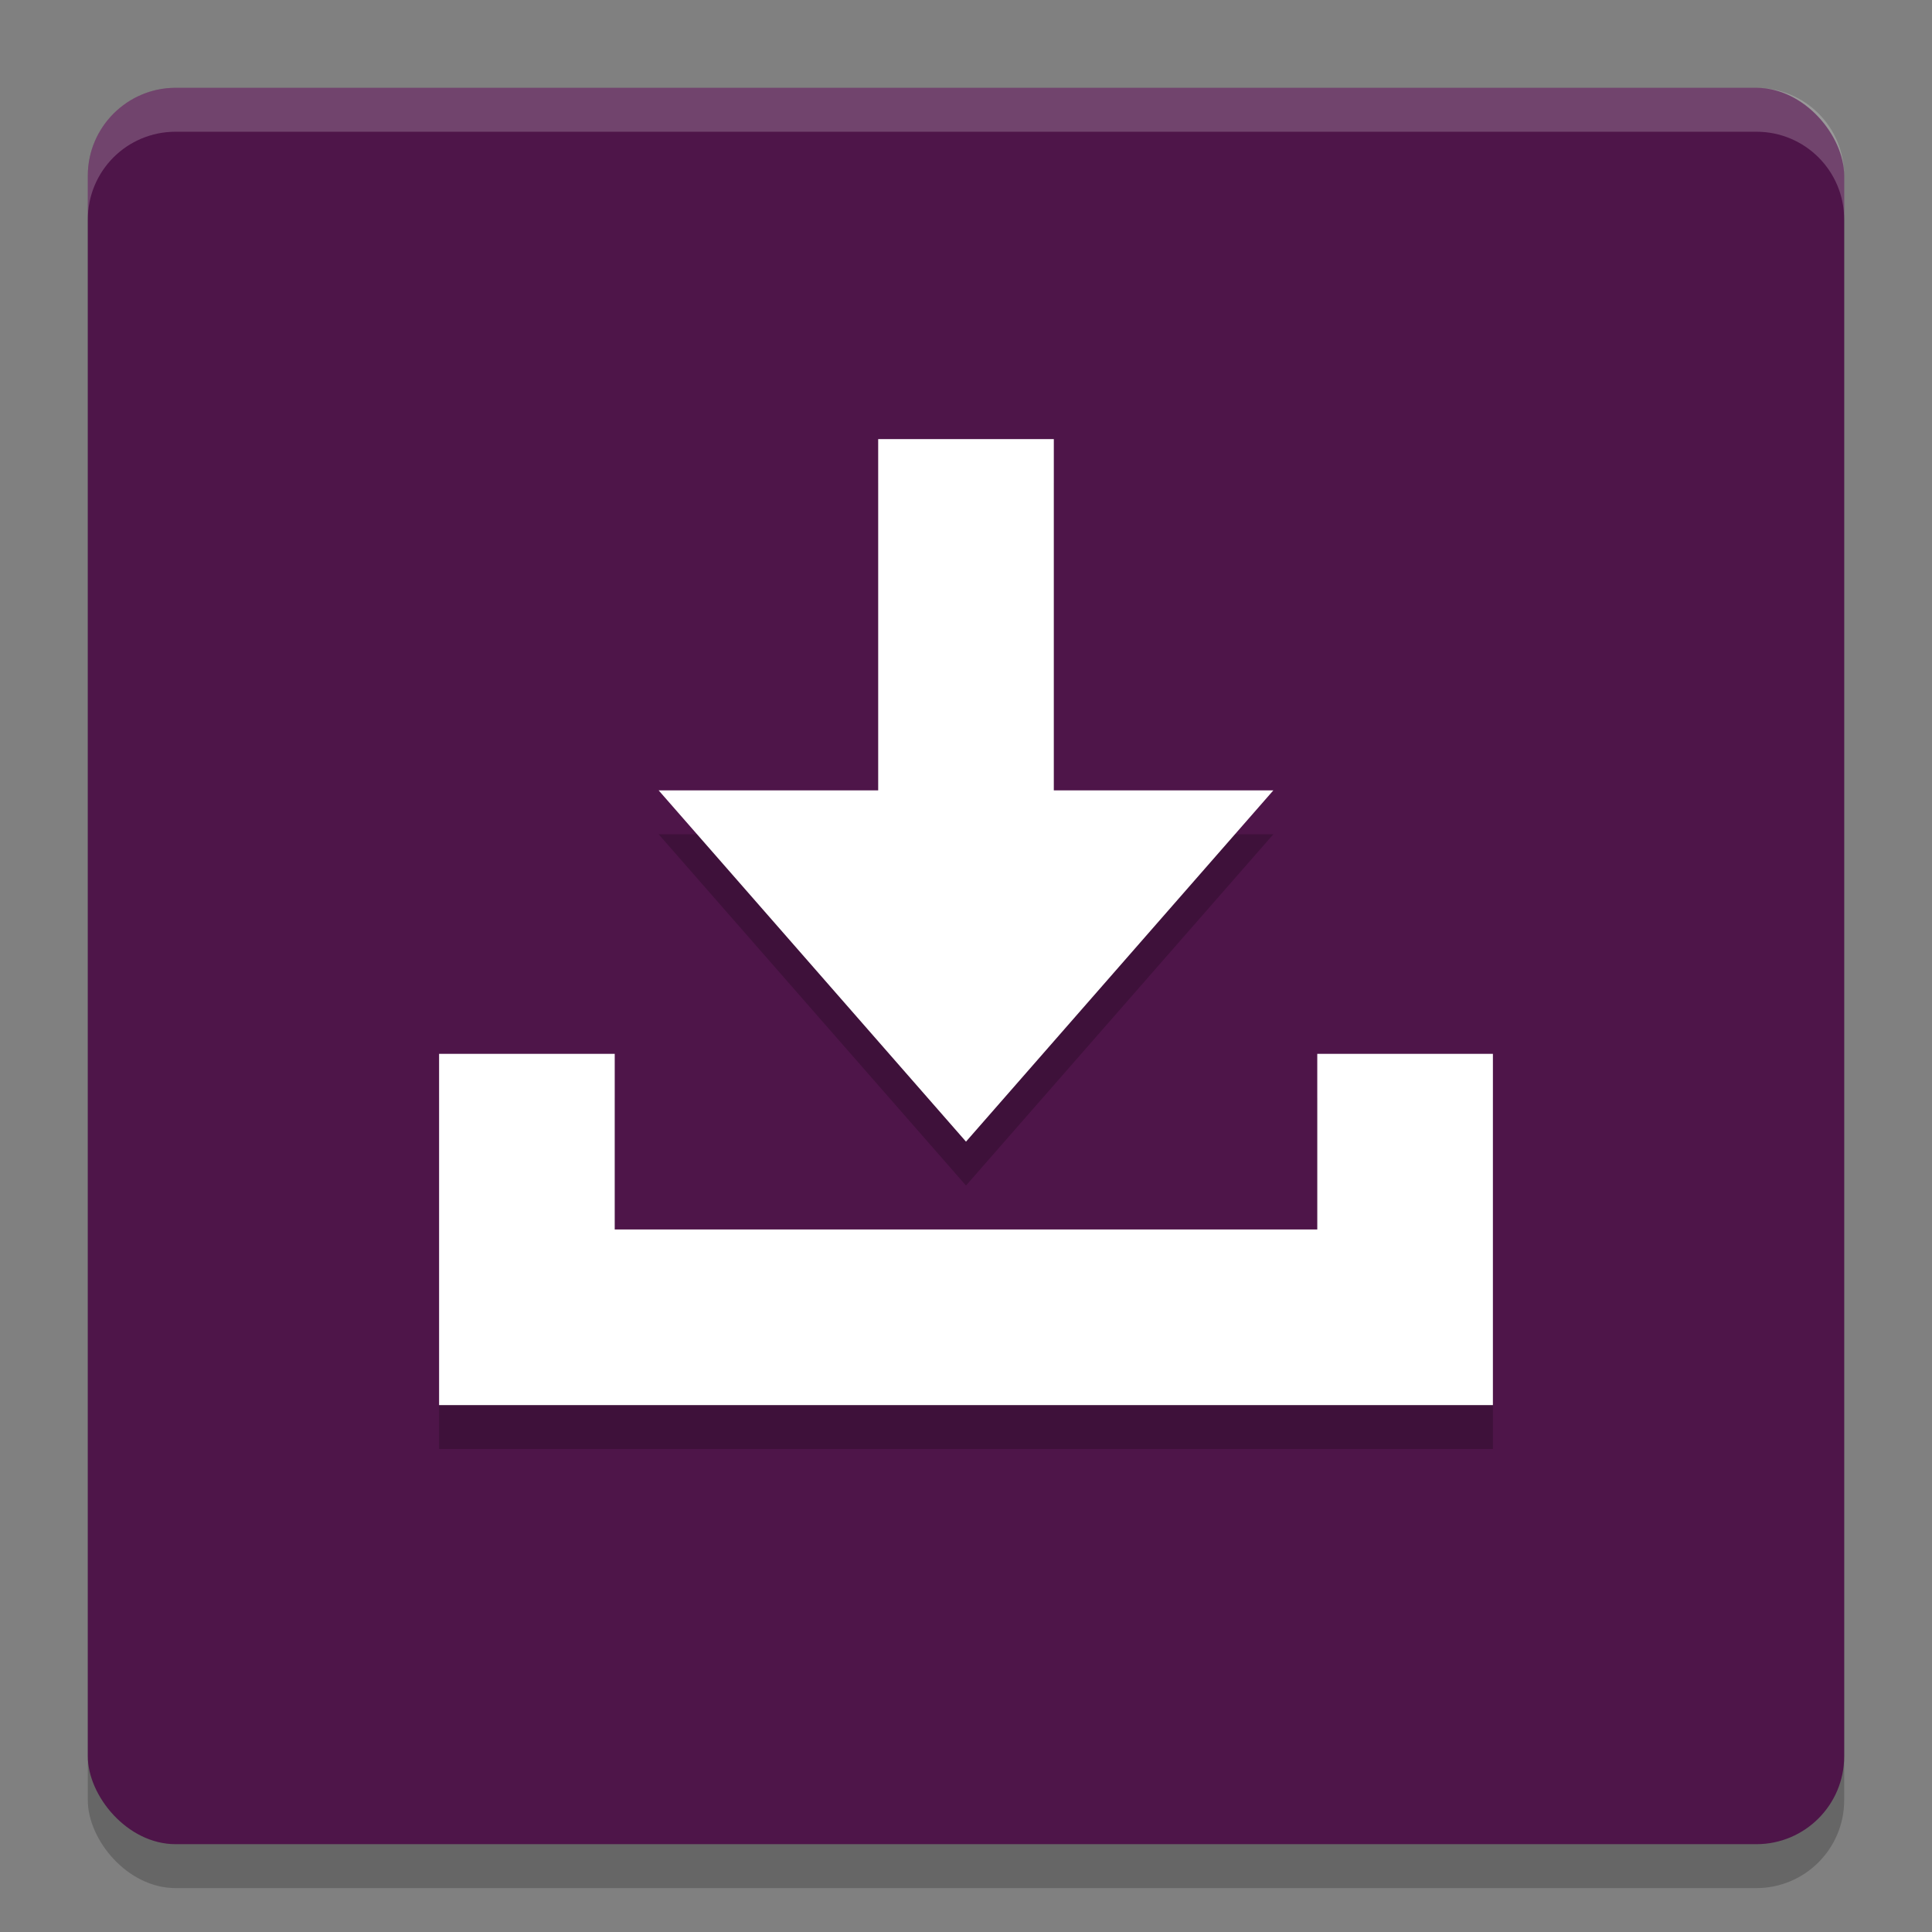 <svg width="22" height="22" version="1" xmlns="http://www.w3.org/2000/svg">
 <rect width="100%" height="100%" fill="#808080" stroke="none"/>
 <rect x="1" y="1.5" width="20" height="20" rx="1" ry="1" style="opacity:.2"/>
 <rect x="1" y="1" width="20" height="20" rx="1" ry="1" style="fill:#4e1549"/>
 <path d="m10 5.5v4h-2.5l3.5 4 3.5-4h-2.5v-4zm-5 7v4h12v-4h-2v2h-8v-2z" style="opacity:.2"/>
 <path d="m10 5v4h-2.5l3.5 4 3.5-4h-2.5v-4zm-5 7v4h12v-4h-2v2h-8v-2z" style="fill:#ffffff"/>
 <path d="m2 1c-0.554 0-1 0.446-1 1v0.5c0-0.554 0.446-1 1-1h18c0.554 0 1 0.446 1 1v-0.5c0-0.554-0.446-1-1-1z" style="fill:#ffffff;opacity:.2"/>
</svg>
